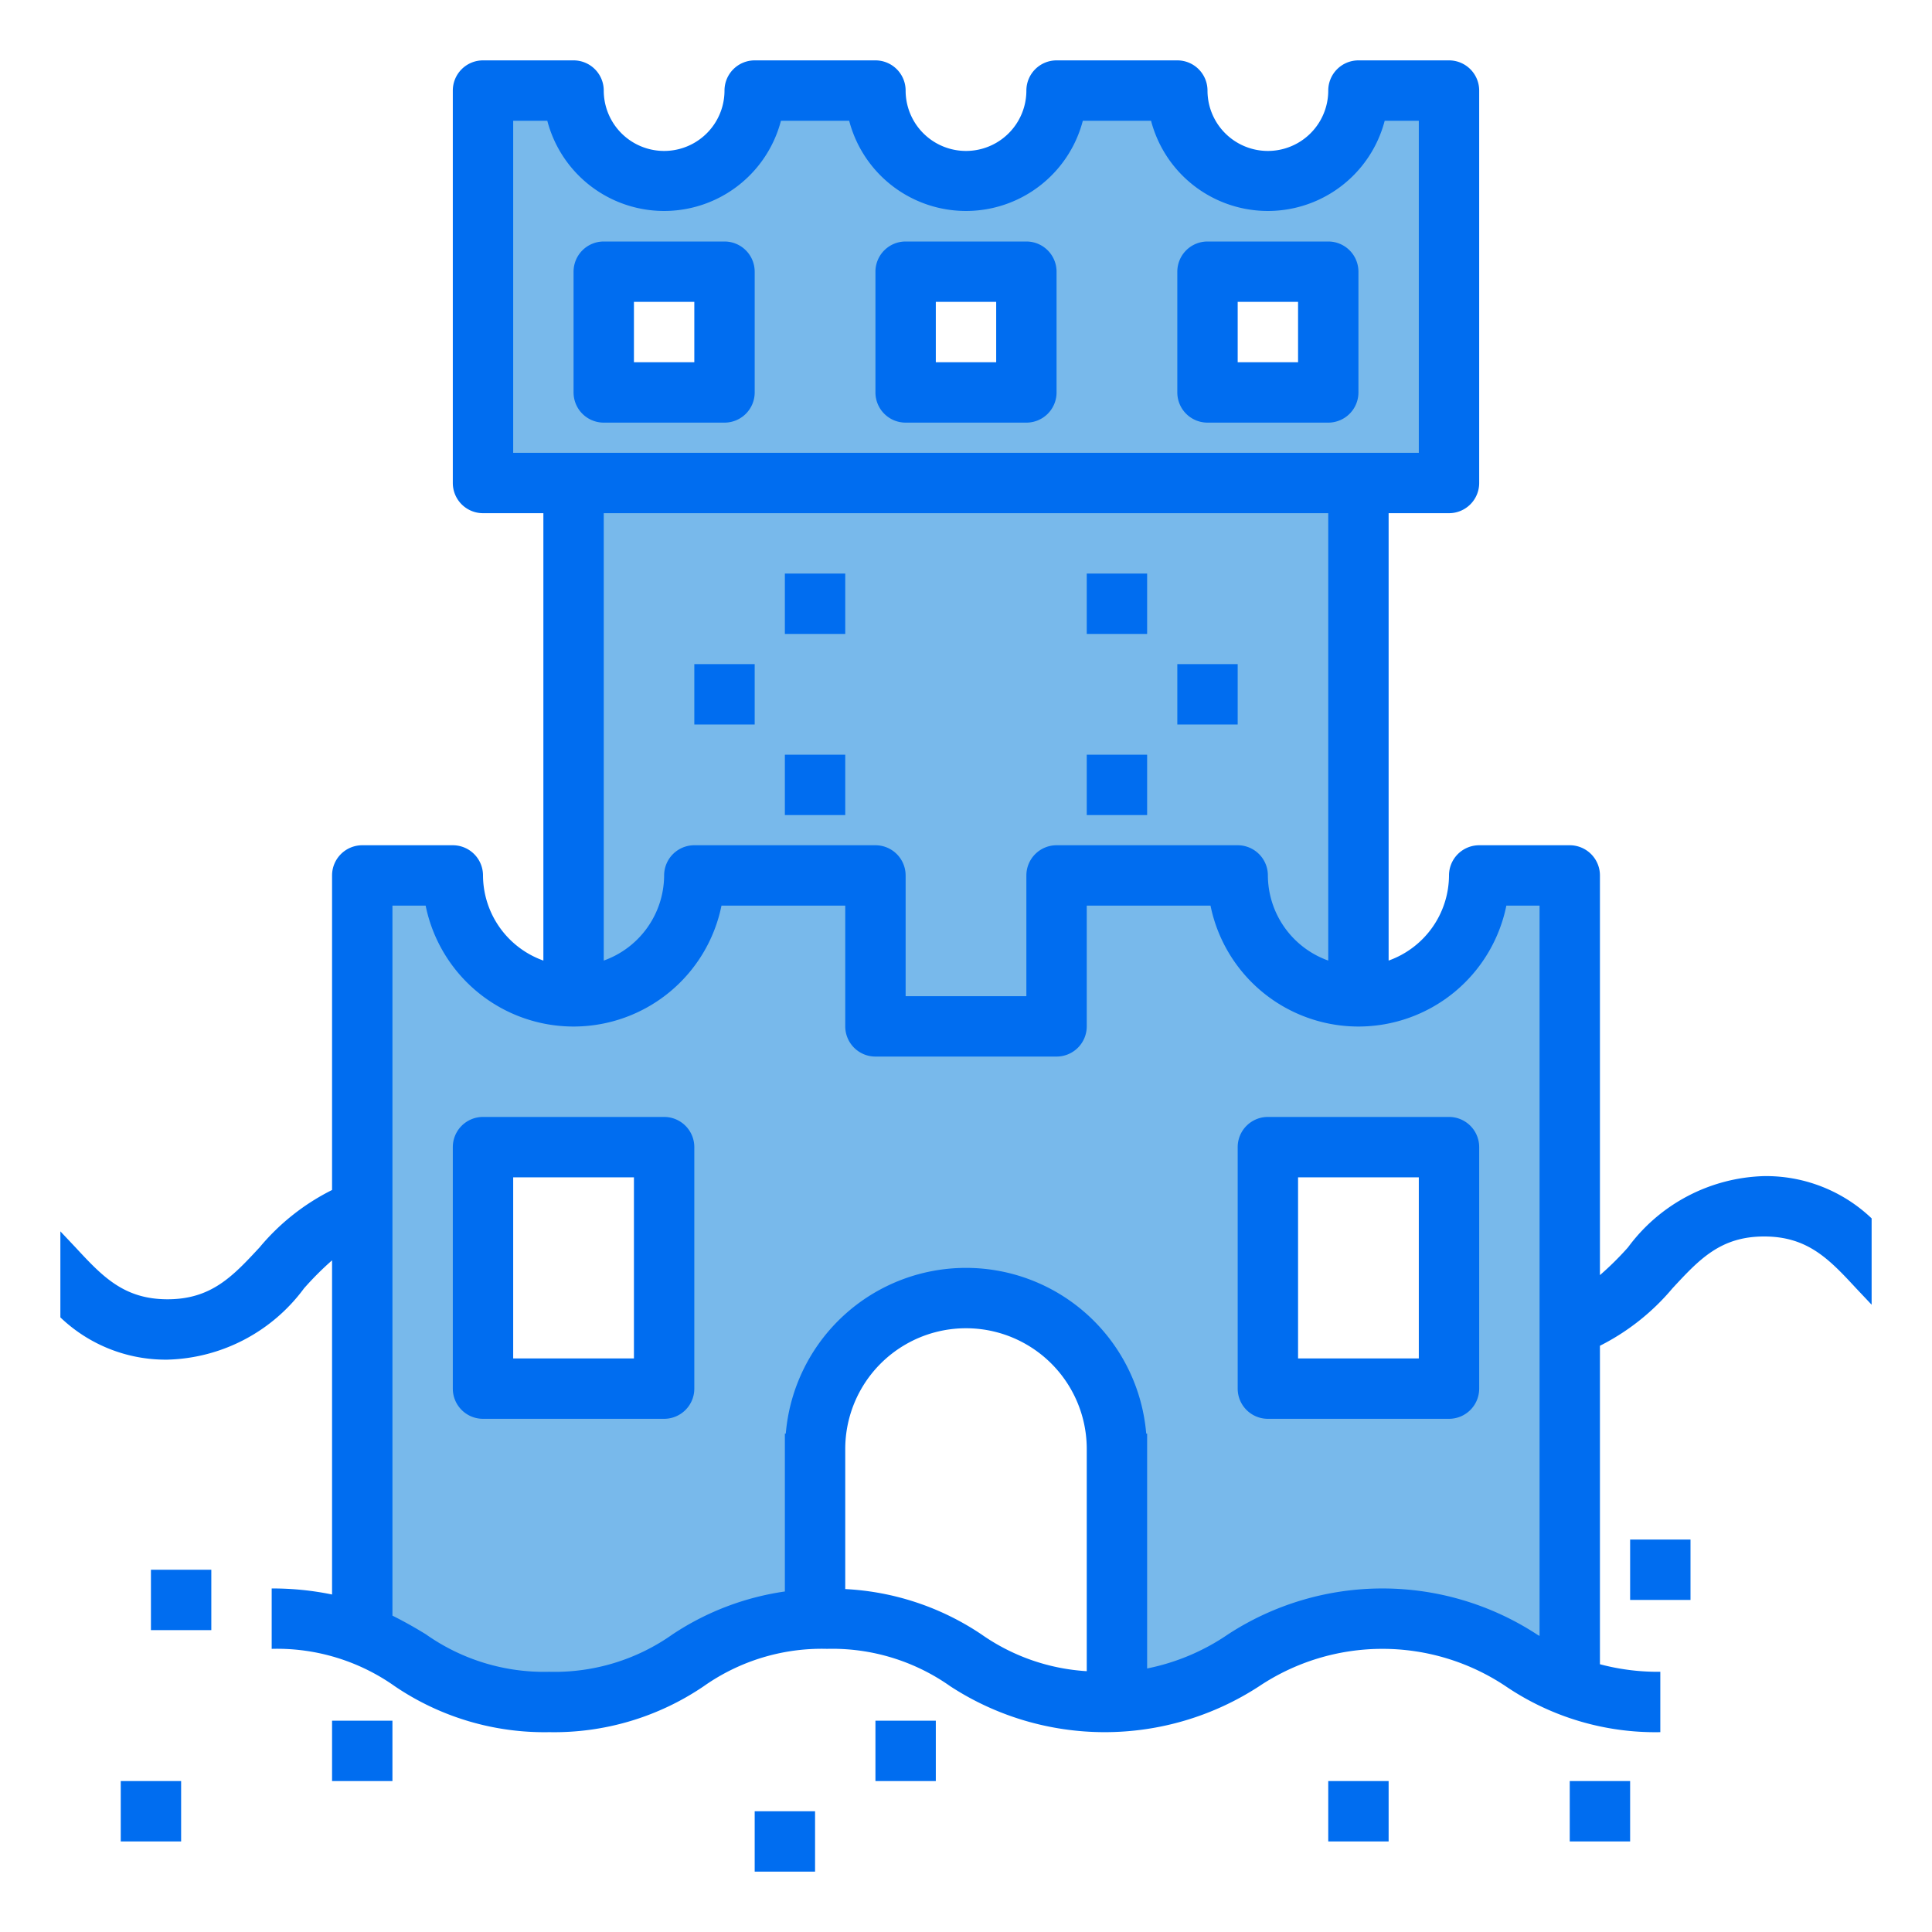 <svg height="512" viewBox="0 0 64 64" width="512" xmlns="http://www.w3.org/2000/svg"><g id="sand_castle" data-name="sand castle"><path d="m45 16v17a4 4 0 0 1 -4-4h-6v5h-6v-5h-6a4 4 0 0 1 -4 4v-17z" fill="#78b9eb"/><path d="m45 3a3 3 0 0 1 -6 0h-4a3 3 0 0 1 -6 0h-4a3 3 0 0 1 -6 0h-3v13h32v-13zm-21 10h-4v-4h4zm10 0h-4v-4h4zm10 0h-4v-4h4z" fill="#78b9eb"/><path d="m49 29a4 4 0 0 1 -8 0h-6v5h-6v-5h-6a4 4 0 0 1 -8 0h-3v25.15a26.5 26.5 0 0 1 2.48 1.36 7.486 7.486 0 0 0 3.72.87c4.46 0 4.6-2.6 8.8-2.75v-6.145a4.664 4.664 0 0 1 4.83-4.485h.34a4.664 4.664 0 0 1 4.83 4.485v8.515l.01.37c4.19-.16 4.33-2.75 8.79-2.75 3.3 0 4.23 1.42 6.2 2.23v-26.85zm-27 17h-6v-8h6zm26 0h-6v-8h6z" fill="#78b9eb"/><g fill="#006df0"><path d="m26 19h2v2h-2z"/><path d="m23 22h2v2h-2z"/><path d="m26 25h2v2h-2z"/><path d="m36 25h2v2h-2z"/><path d="m36 19h2v2h-2z"/><path d="m39 22h2v2h-2z"/><path d="m20 14h4a1 1 0 0 0 1-1v-4a1 1 0 0 0 -1-1h-4a1 1 0 0 0 -1 1v4a1 1 0 0 0 1 1zm1-4h2v2h-2z"/><path d="m30 14h4a1 1 0 0 0 1-1v-4a1 1 0 0 0 -1-1h-4a1 1 0 0 0 -1 1v4a1 1 0 0 0 1 1zm1-4h2v2h-2z"/><path d="m40 14h4a1 1 0 0 0 1-1v-4a1 1 0 0 0 -1-1h-4a1 1 0 0 0 -1 1v4a1 1 0 0 0 1 1zm1-4h2v2h-2z"/><path d="m22 37h-6a1 1 0 0 0 -1 1v8a1 1 0 0 0 1 1h6a1 1 0 0 0 1-1v-8a1 1 0 0 0 -1-1zm-1 8h-4v-6h4z"/><path d="m48 37h-6a1 1 0 0 0 -1 1v8a1 1 0 0 0 1 1h6a1 1 0 0 0 1-1v-8a1 1 0 0 0 -1-1zm-1 8h-4v-6h4z"/><path d="m29 57h2v2h-2z"/><path d="m11 57h2v2h-2z"/><path d="m5 52h2v2h-2z"/><path d="m4 59h2v2h-2z"/><path d="m54 51h2v2h-2z"/><path d="m44 59h2v2h-2z"/><path d="m25 60h2v2h-2z"/><path d="m52 59h2v2h-2z"/><path d="m58.44 38.96a5.8 5.8 0 0 0 -4.51 2.36 10.048 10.048 0 0 1 -.93.92v-13.24a1 1 0 0 0 -1-1h-3a1 1 0 0 0 -1 1 3.01 3.01 0 0 1 -2 2.82v-14.82h2a1 1 0 0 0 1-1v-13a1 1 0 0 0 -1-1h-3a1 1 0 0 0 -1 1 2 2 0 0 1 -4 0 1 1 0 0 0 -1-1h-4a1 1 0 0 0 -1 1 2 2 0 0 1 -4 0 1 1 0 0 0 -1-1h-4a1 1 0 0 0 -1 1 2 2 0 0 1 -4 0 1 1 0 0 0 -1-1h-3a1 1 0 0 0 -1 1v13a1 1 0 0 0 1 1h2v14.82a3.01 3.01 0 0 1 -2-2.82 1 1 0 0 0 -1-1h-3a1 1 0 0 0 -1 1v10.42a7.462 7.462 0 0 0 -2.4 1.9c-.89.96-1.6 1.72-3.05 1.72s-2.16-.76-3.05-1.72l-.5-.53v2.85a5.045 5.045 0 0 0 3.55 1.4 5.808 5.808 0 0 0 4.52-2.36 10.2 10.2 0 0 1 .93-.93v11.07a9.72 9.72 0 0 0 -2-.2v2a6.75 6.75 0 0 1 4.08 1.24 8.824 8.824 0 0 0 5.12 1.52 8.814 8.814 0 0 0 5.11-1.52 6.783 6.783 0 0 1 4.09-1.24 6.773 6.773 0 0 1 4.08 1.24 9.366 9.366 0 0 0 10.23 0 7.349 7.349 0 0 1 8.17 0 8.824 8.824 0 0 0 5.12 1.52v-2a7.453 7.453 0 0 1 -2-.25v-10.55a7.6 7.6 0 0 0 2.4-1.9c.89-.96 1.59-1.72 3.04-1.72s2.16.76 3.05 1.72l.51.54v-2.86a5.07 5.07 0 0 0 -3.56-1.4zm-41.44-23.96v-11h1.13a4 4 0 0 0 7.74 0h2.26a4 4 0 0 0 7.74 0h2.26a4 4 0 0 0 7.74 0h1.13v11zm12 13h-6a1 1 0 0 0 -1 1 3.01 3.01 0 0 1 -2 2.82v-14.82h24v14.82a3.01 3.01 0 0 1 -2-2.82 1 1 0 0 0 -1-1h-6a1 1 0 0 0 -1 1v4h-4v-4a1 1 0 0 0 -1-1zm7 27.36a6.78 6.78 0 0 1 -3.49-1.22 8.889 8.889 0 0 0 -4.51-1.5v-4.64a4 4 0 0 1 8 0zm15-1.17a.405.405 0 0 1 -.09-.05 9.366 9.366 0 0 0 -10.23 0 7.26 7.26 0 0 1 -2.68 1.13v-7.78h-.03a5.991 5.991 0 0 0 -11.94 0h-.03v5.23a9.037 9.037 0 0 0 -3.72 1.42 6.75 6.75 0 0 1 -4.08 1.24 6.783 6.783 0 0 1 -4.09-1.24c-.34-.21-.71-.42-1.11-.62v-23.52h1.1a5 5 0 0 0 9.8 0h4.1v4a1 1 0 0 0 1 1h6a1 1 0 0 0 1-1v-4h4.1a5 5 0 0 0 9.8 0h1.1z"/></g></g></svg>